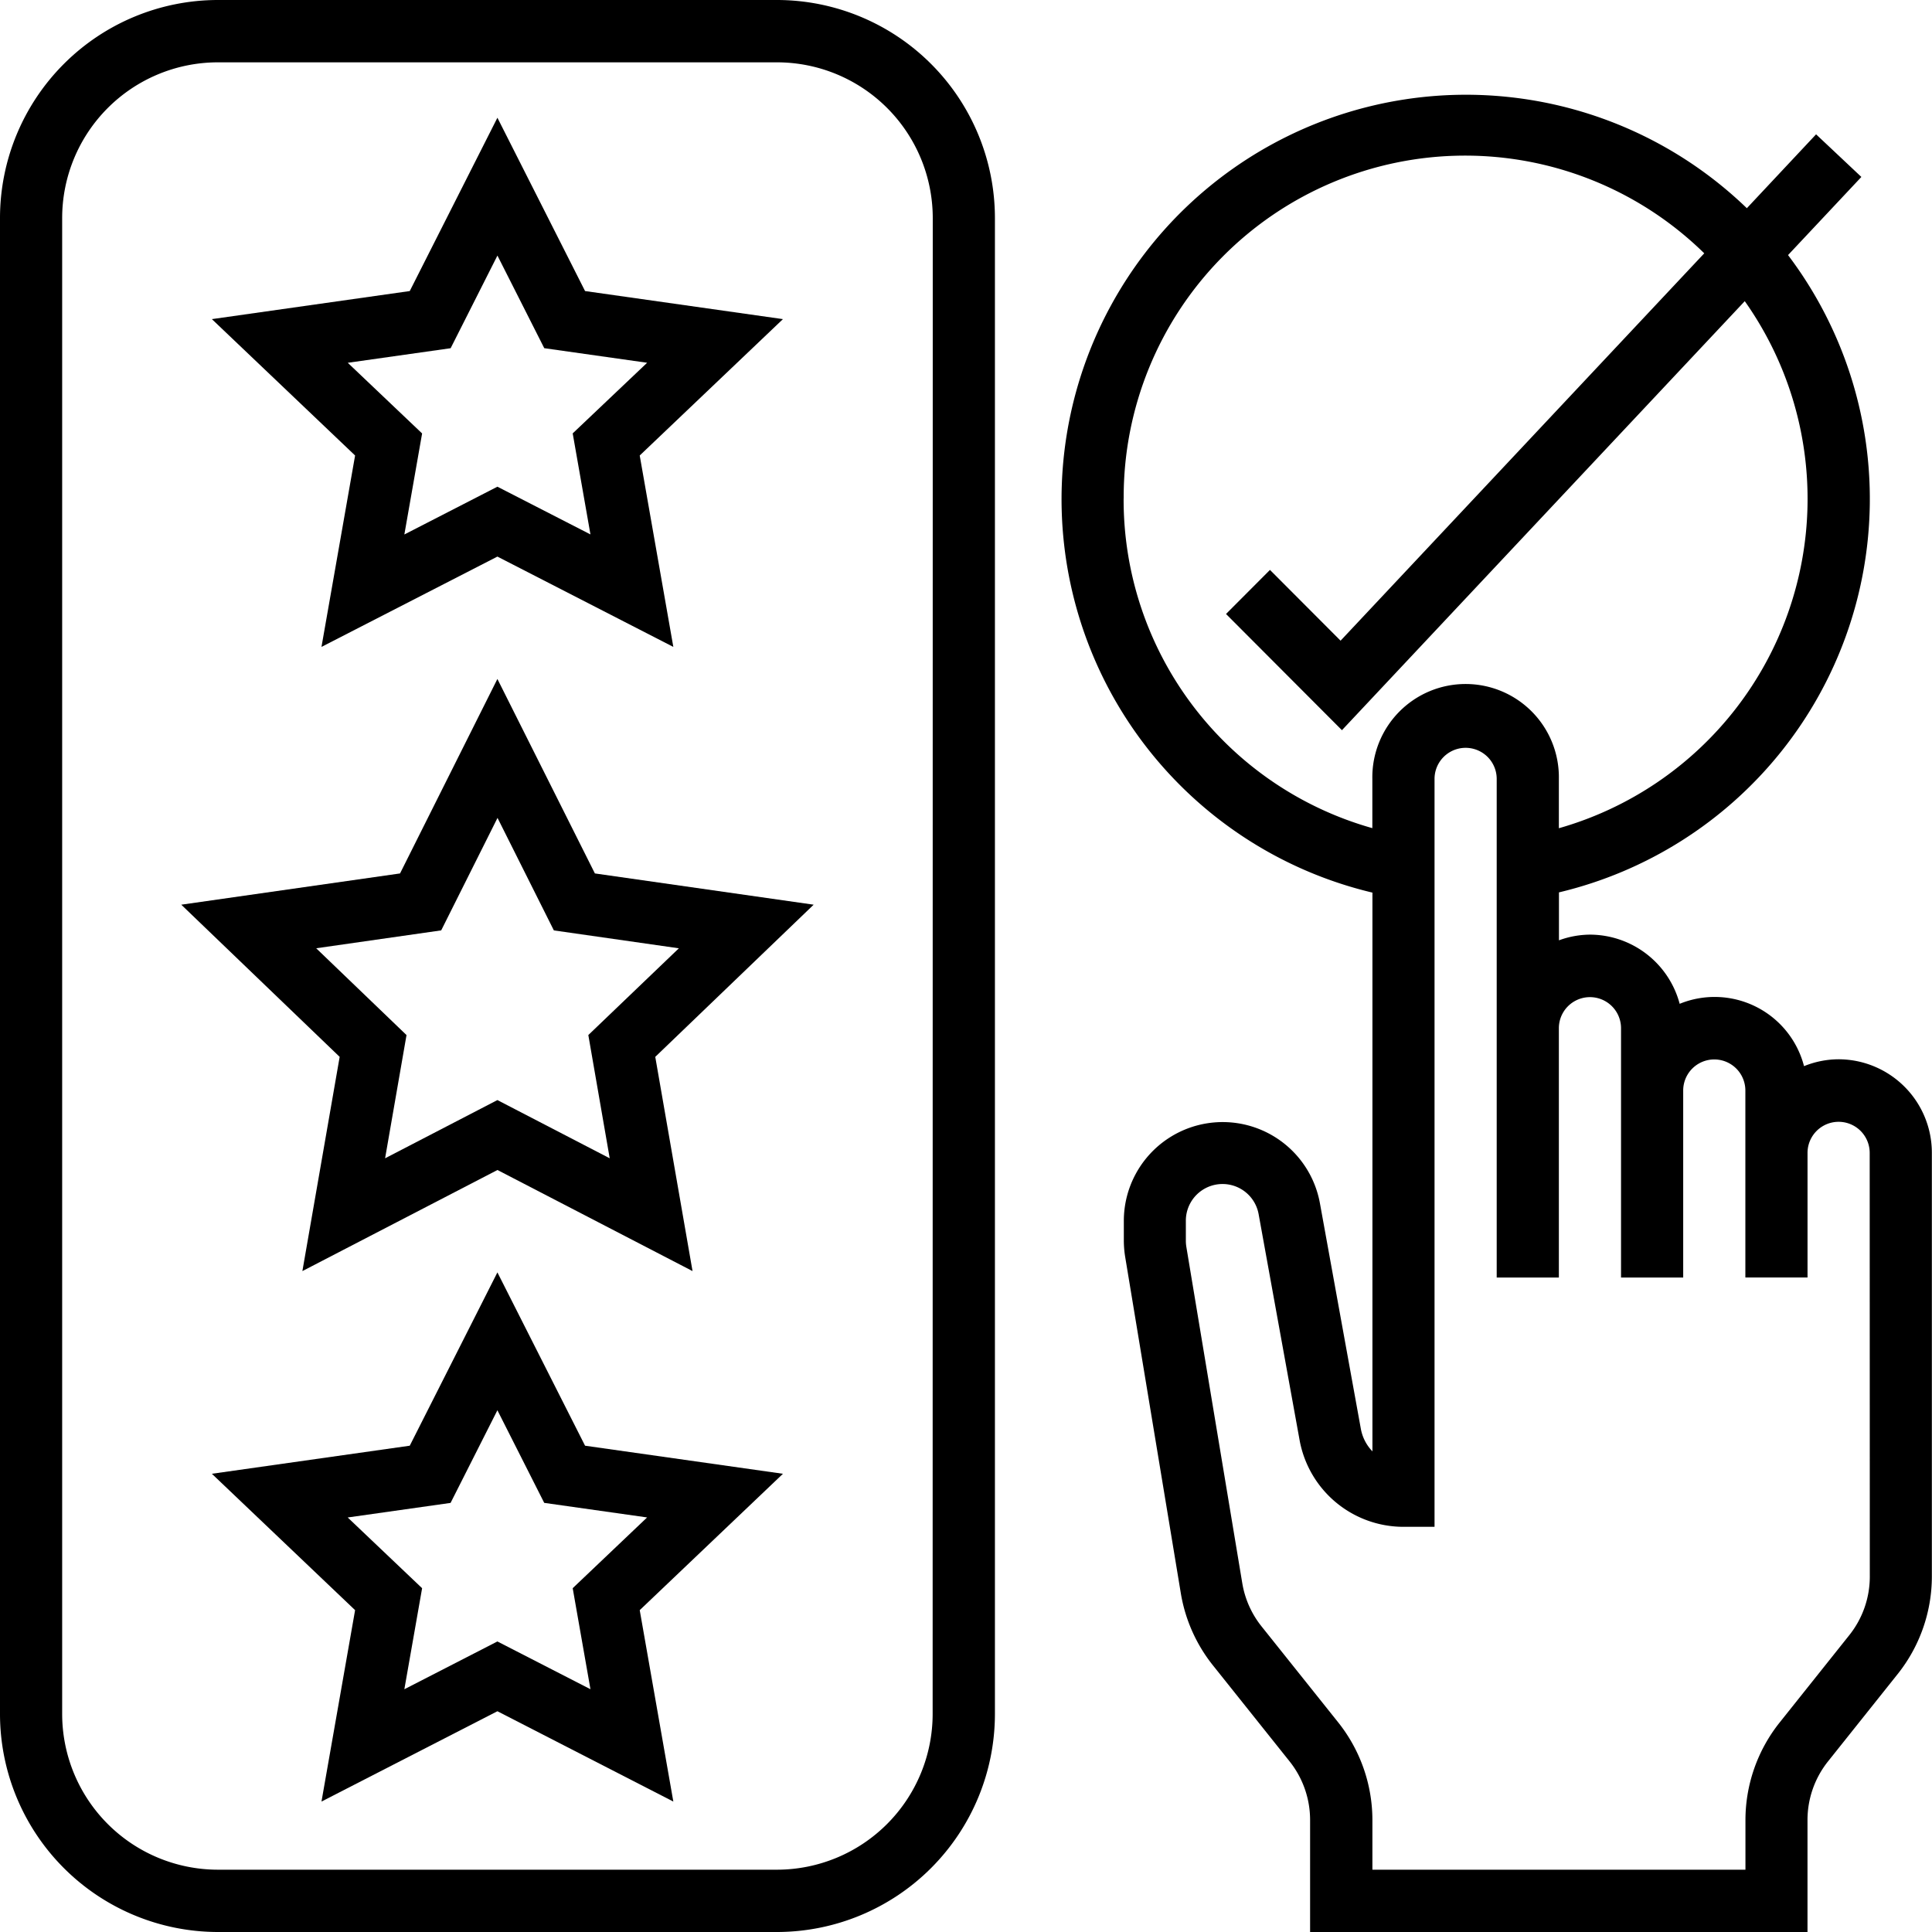 <svg xmlns="http://www.w3.org/2000/svg" width="68" height="68" viewBox="0 0 68 68"><path d="M299.355,58a3.257,3.257,0,0,0-1.221.242,3.251,3.251,0,0,0-4.377-2.194,3.277,3.277,0,0,0-3.155-2.435,3.23,3.23,0,0,0-1.094.2V52.126a14.234,14.234,0,0,0,8.063-22.431l2.581-2.75-1.594-1.5-2.437,2.6a14.234,14.234,0,1,0-13.178,24.089V71.8a1.535,1.535,0,0,1-.409-.8l-1.441-7.943a3.479,3.479,0,0,0-6.9.622v.7a3.649,3.649,0,0,0,.047.574L276.2,76.8a5.508,5.508,0,0,0,1.123,2.524l2.706,3.39a3.31,3.31,0,0,1,.72,2.057v3.946h17.507V84.772a3.308,3.308,0,0,1,.72-2.057l2.457-3.081a5.515,5.515,0,0,0,1.2-3.425V61.295A3.291,3.291,0,0,0,299.355,58ZM274.188,38.26a12.018,12.018,0,0,1,20.434-8.627l-12.8,13.634-2.485-2.491-1.547,1.551,4.08,4.09,14.178-15.1a12.054,12.054,0,0,1-6.543,18.551V48.132a3.283,3.283,0,1,0-6.565,0v1.733a12.011,12.011,0,0,1-8.754-11.605Zm26.261,37.95a3.307,3.307,0,0,1-.72,2.057l-2.457,3.081a5.515,5.515,0,0,0-1.2,3.425v1.752h-13.13V84.771a5.523,5.523,0,0,0-1.2-3.427l-2.707-3.39a3.3,3.3,0,0,1-.673-1.515L276.393,64.6a1.37,1.37,0,0,1-.017-.215v-.7a1.291,1.291,0,0,1,2.562-.23l1.44,7.942a3.717,3.717,0,0,0,3.657,3.059h1.094V48.132a1.094,1.094,0,1,1,2.188,0v17.55h2.188V56.907a1.094,1.094,0,1,1,2.188,0v8.775h2.188V59.1a1.094,1.094,0,1,1,2.188,0v6.581h2.188V61.295a1.094,1.094,0,1,1,2.188,0Zm0,0" transform="translate(-234.638 -20.717)"/><path d="M27.355,0H7.659A7.678,7.678,0,0,0,0,7.677V60.323A7.678,7.678,0,0,0,7.659,68h19.7a7.678,7.678,0,0,0,7.659-7.677V7.677A7.678,7.678,0,0,0,27.355,0Zm5.471,60.323a5.484,5.484,0,0,1-5.471,5.484H7.659a5.484,5.484,0,0,1-5.471-5.484V7.677A5.484,5.484,0,0,1,7.659,2.194h19.7a5.484,5.484,0,0,1,5.471,5.484Zm0,0"/><path d="M57.762,174.129l-3.427,6.845-7.7,1.1,5.575,5.356-1.312,7.54,6.866-3.558,6.866,3.558-1.312-7.54,5.575-5.356-7.7-1.1Zm3.2,12.533L61.715,191l-3.953-2.049L53.809,191l.754-4.337-3.179-3.055,4.4-.63,1.982-3.959,1.983,3.96,4.4.63Zm0,0" transform="translate(-40.255 -150.232)"/><path d="M64.57,326.266l-3.085,6.1-6.965.988,5.041,4.8-1.183,6.737,6.192-3.179,6.192,3.179-1.183-6.737,5.041-4.8-6.965-.988Zm2.65,11.115.625,3.556-3.275-1.681-3.275,1.682.625-3.556-2.619-2.49,3.621-.513,1.648-3.261,1.648,3.26,3.621.513Zm0,0" transform="translate(-47.063 -281.482)"/><path d="M58.378,48.895l6.192-3.179,6.192,3.179-1.183-6.737,5.041-4.8-6.965-.988-3.085-6.1-3.085,6.1-6.965.988,5.041,4.8Zm.925-10,3.621-.513,1.647-3.261,1.648,3.26,3.621.513L67.22,41.38l.625,3.556L64.57,43.256l-3.275,1.682.625-3.556Zm0,0" transform="translate(-47.063 -26.126)"/></svg>